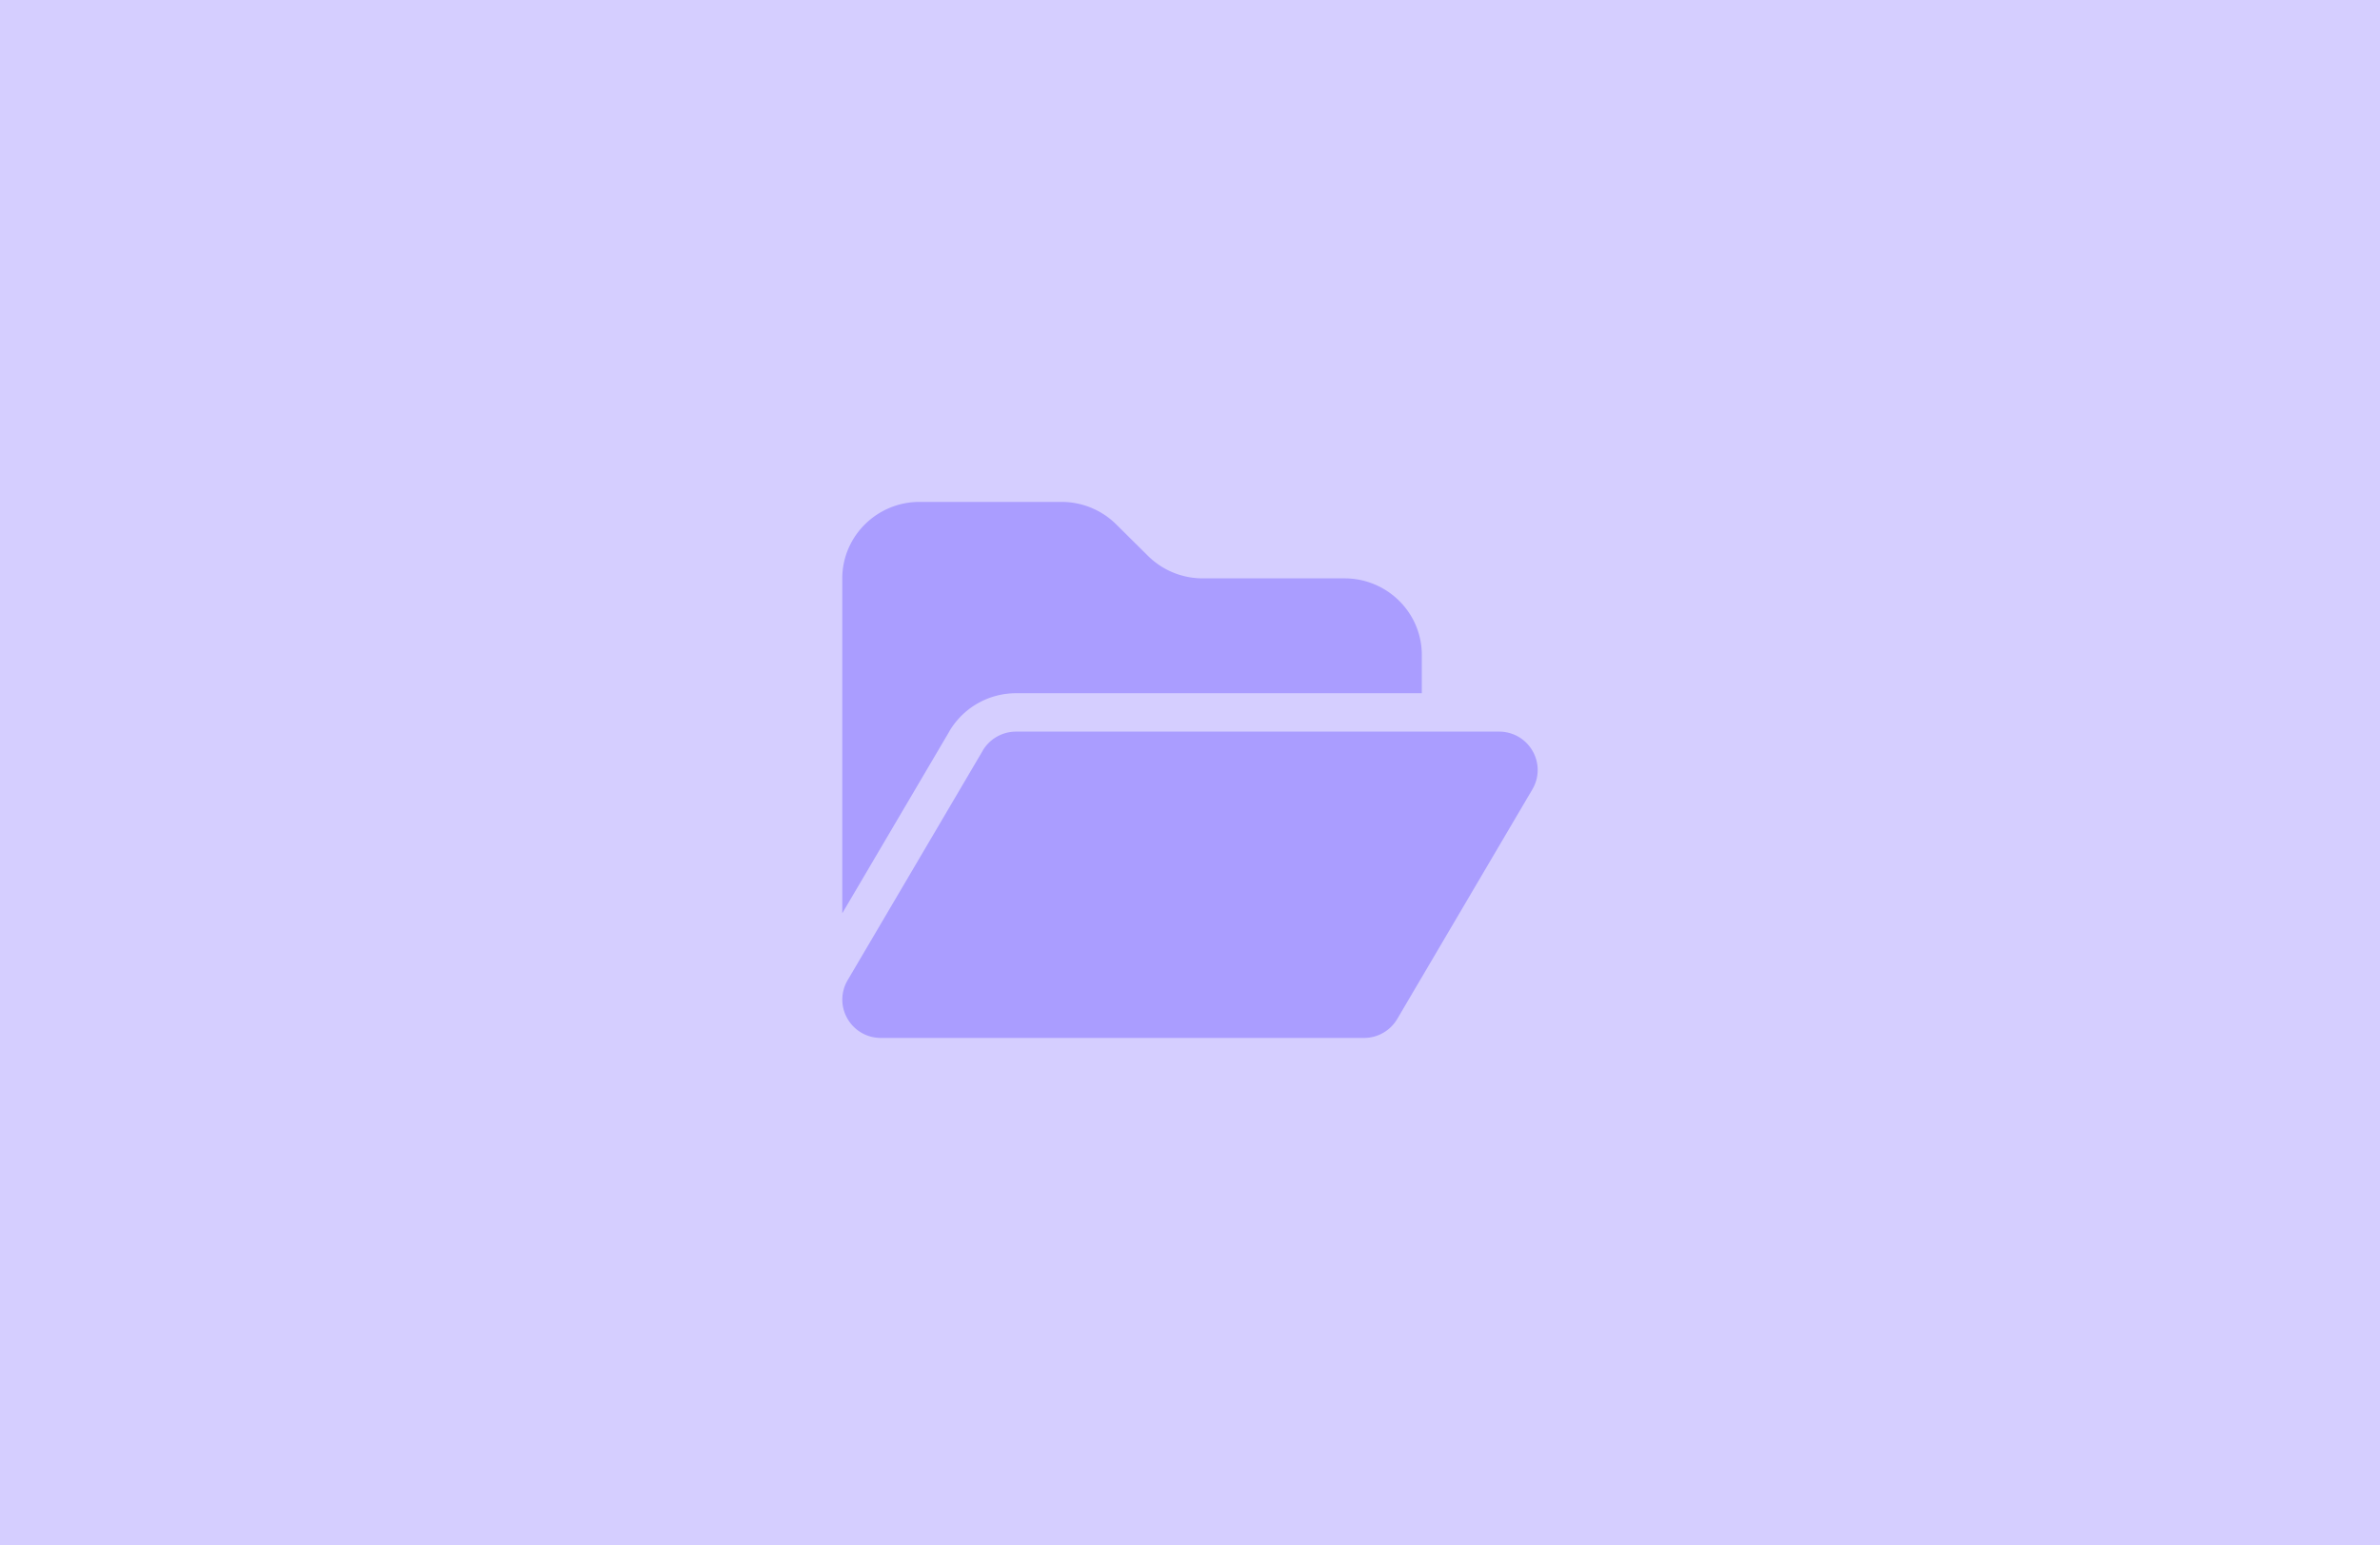 <svg width="308" height="200" fill="none" xmlns="http://www.w3.org/2000/svg"><g clip-path="url(#a)"><path fill="#FBB6CE" d="M0 0h308v200H0z"/><path fill="#D5CEFF" d="M0 0h308v200H0z"/><path d="M122.859 94.656 109 118.194V74.866c0-5.466 4.484-9.91 10-9.91h18.359a10.05 10.05 0 0 1 7.079 2.895l4.14 4.104a10.05 10.05 0 0 0 7.078 2.896H174c5.516 0 10 4.444 10 9.91v4.956h-52.5a10.016 10.016 0 0 0-8.641 4.924v.015Zm4.313 2.494a5.013 5.013 0 0 1 4.328-2.463H194a4.97 4.97 0 0 1 4.328 2.494 4.919 4.919 0 0 1-.016 4.971l-17.499 29.732a4.99 4.99 0 0 1-4.313 2.446H114a4.97 4.97 0 0 1-4.328-2.493 4.918 4.918 0 0 1 .016-4.971l17.5-29.732-.016.016Z" fill="#AA9DFF"/></g><defs><clipPath id="a"><path fill="#fff" d="M0 0h308v200H0z"/></clipPath></defs></svg>
